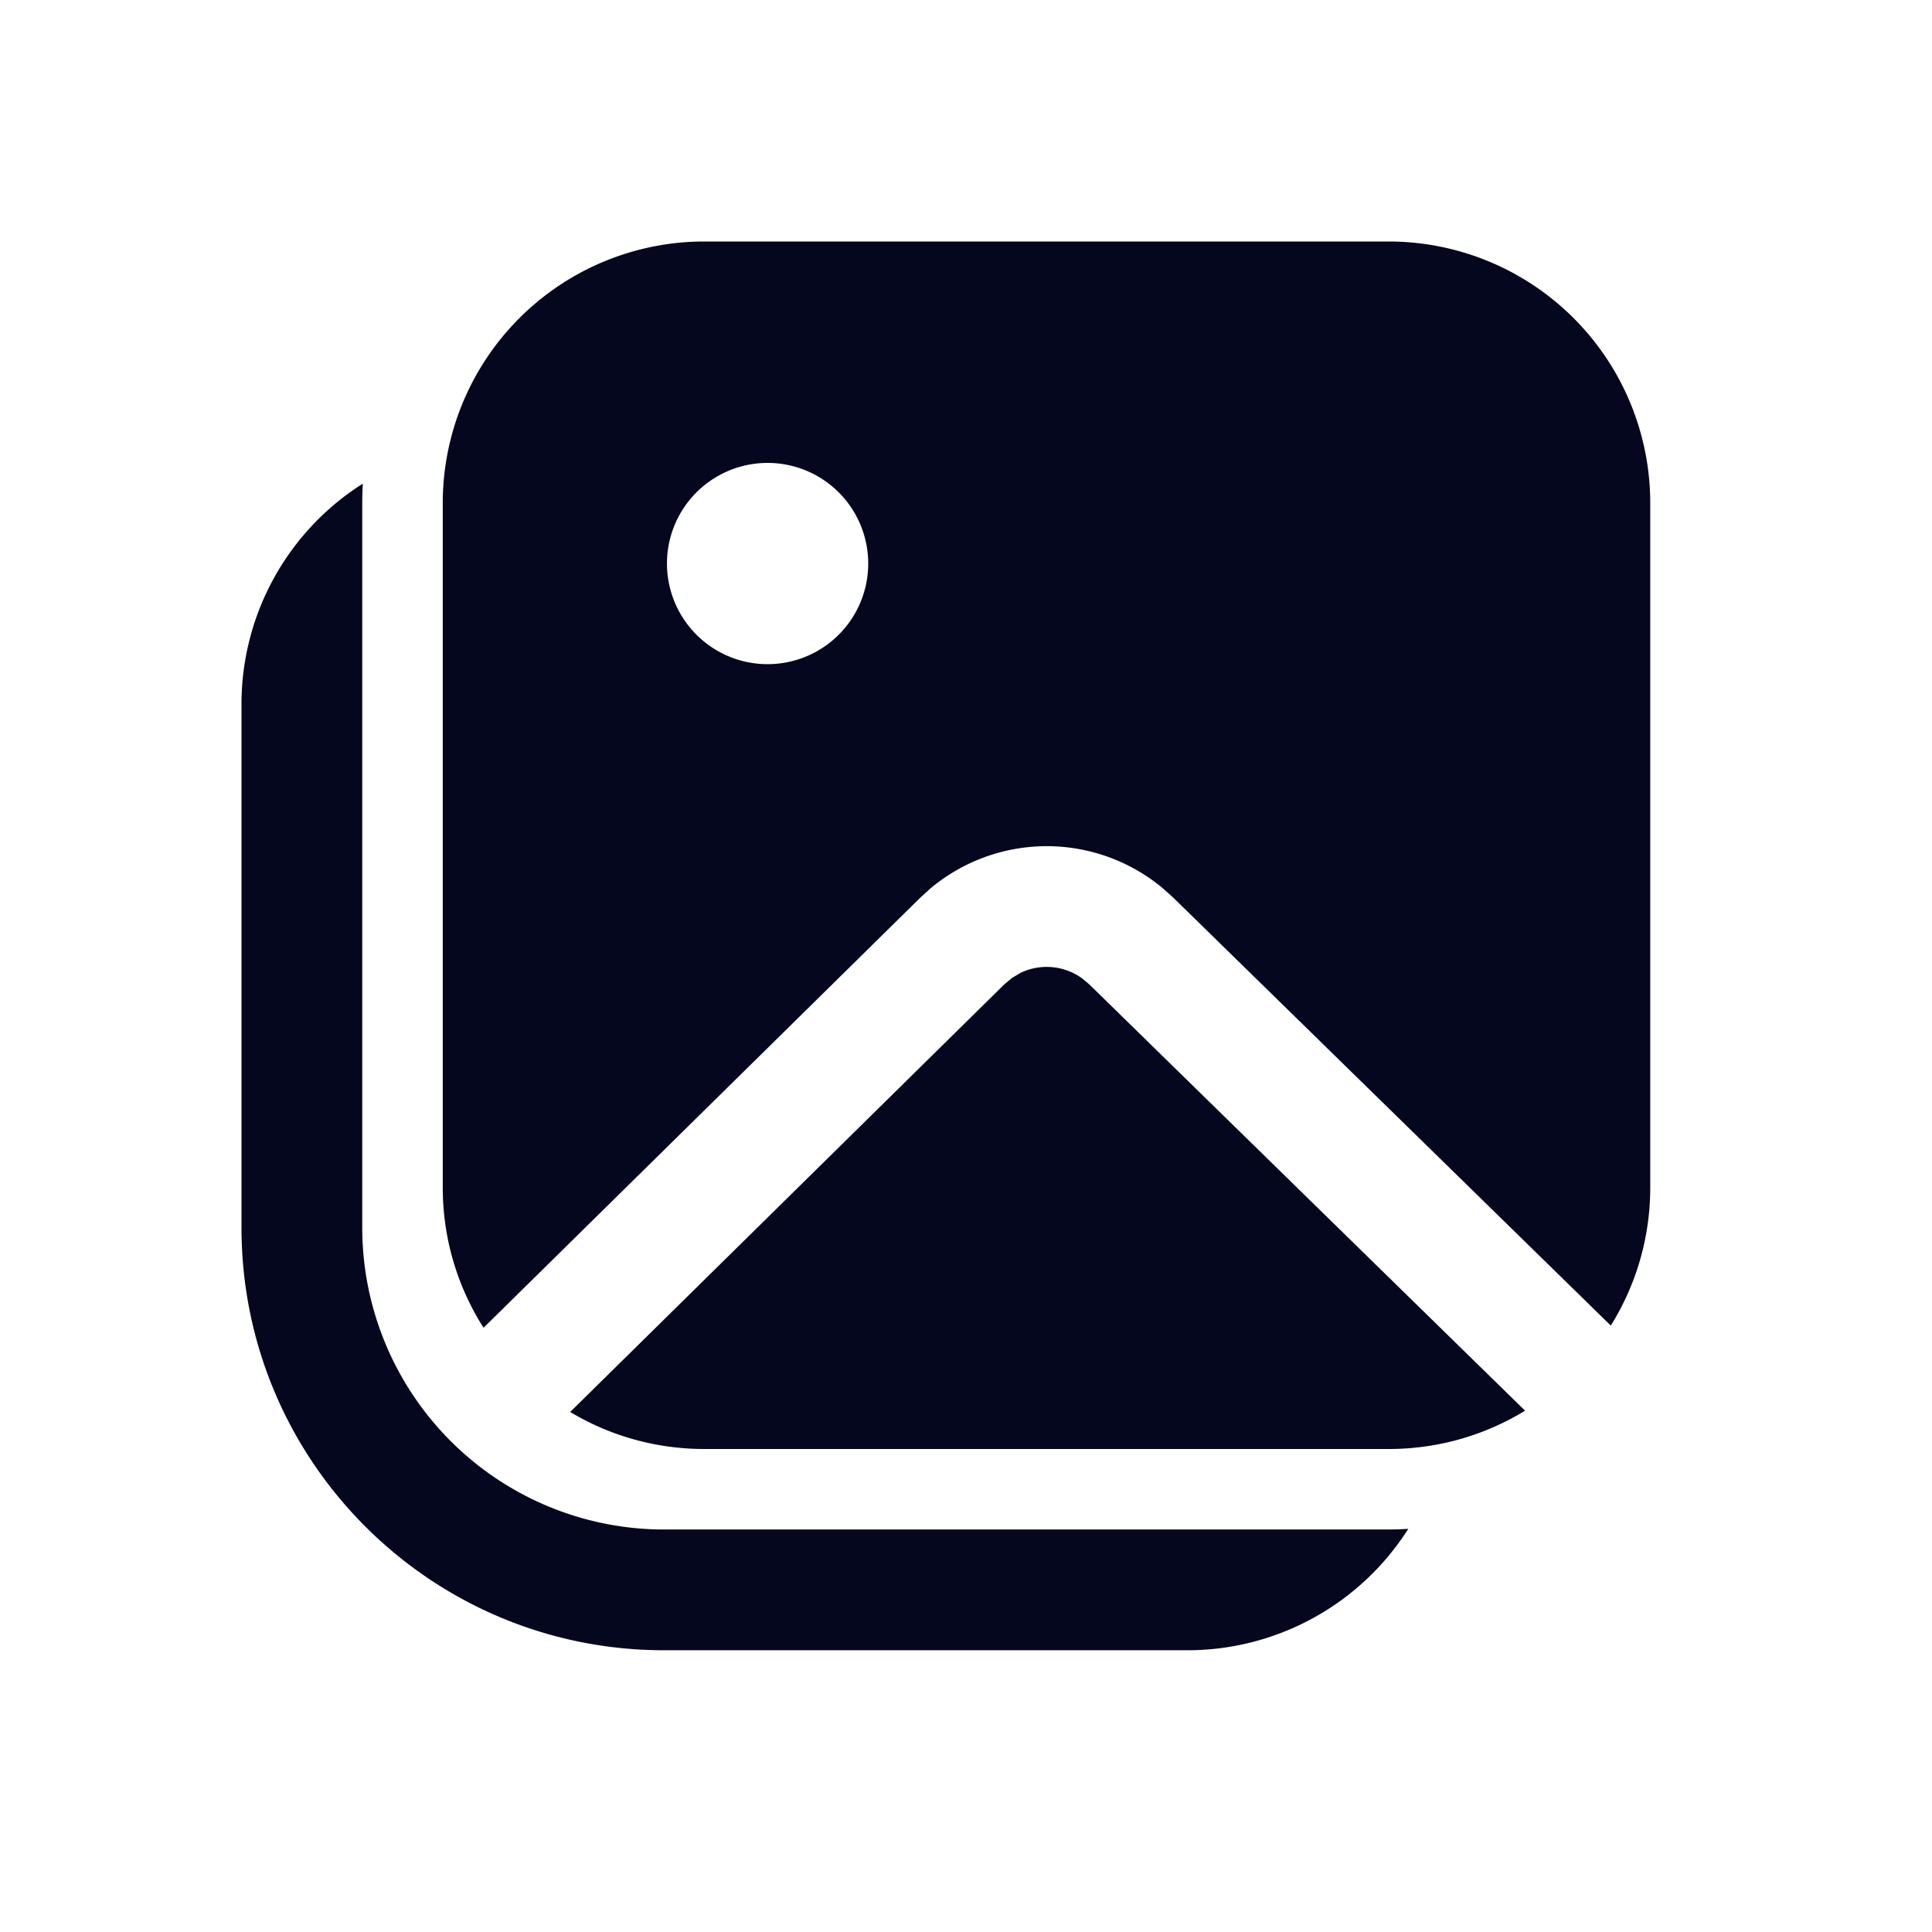 <svg xmlns="http://www.w3.org/2000/svg" width="24" height="24" fill="none"><path fill="#04071E" d="M4.507 6.008A3.24 3.24 0 0 0 3 8.75v6.5c0 2.9 2.35 5.25 5.25 5.25h6.5a3.25 3.25 0 0 0 2.744-1.508l-.122.006-.122.002h-9a3.75 3.75 0 0 1-3.75-3.75v-9q0-.122.007-.242m8.064 6.141-.094.078-5.394 5.313c.487.292 1.058.46 1.667.46h8.5c.621 0 1.201-.174 1.695-.476l-5.417-5.299-.084-.07a.75.75 0 0 0-.772-.067zM8.75 3A3.25 3.25 0 0 0 5.5 6.25v8.5c0 .642.186 1.24.507 1.744l5.418-5.336.128-.117a2.25 2.25 0 0 1 2.888-.01l.136.122 5.433 5.314c.31-.498.49-1.086.49-1.717v-8.5A3.25 3.25 0 0 0 17.25 3zm.75 2.751a1.25 1.25 0 1 1 0 2.499 1.25 1.25 0 0 1 0-2.499"/></svg>